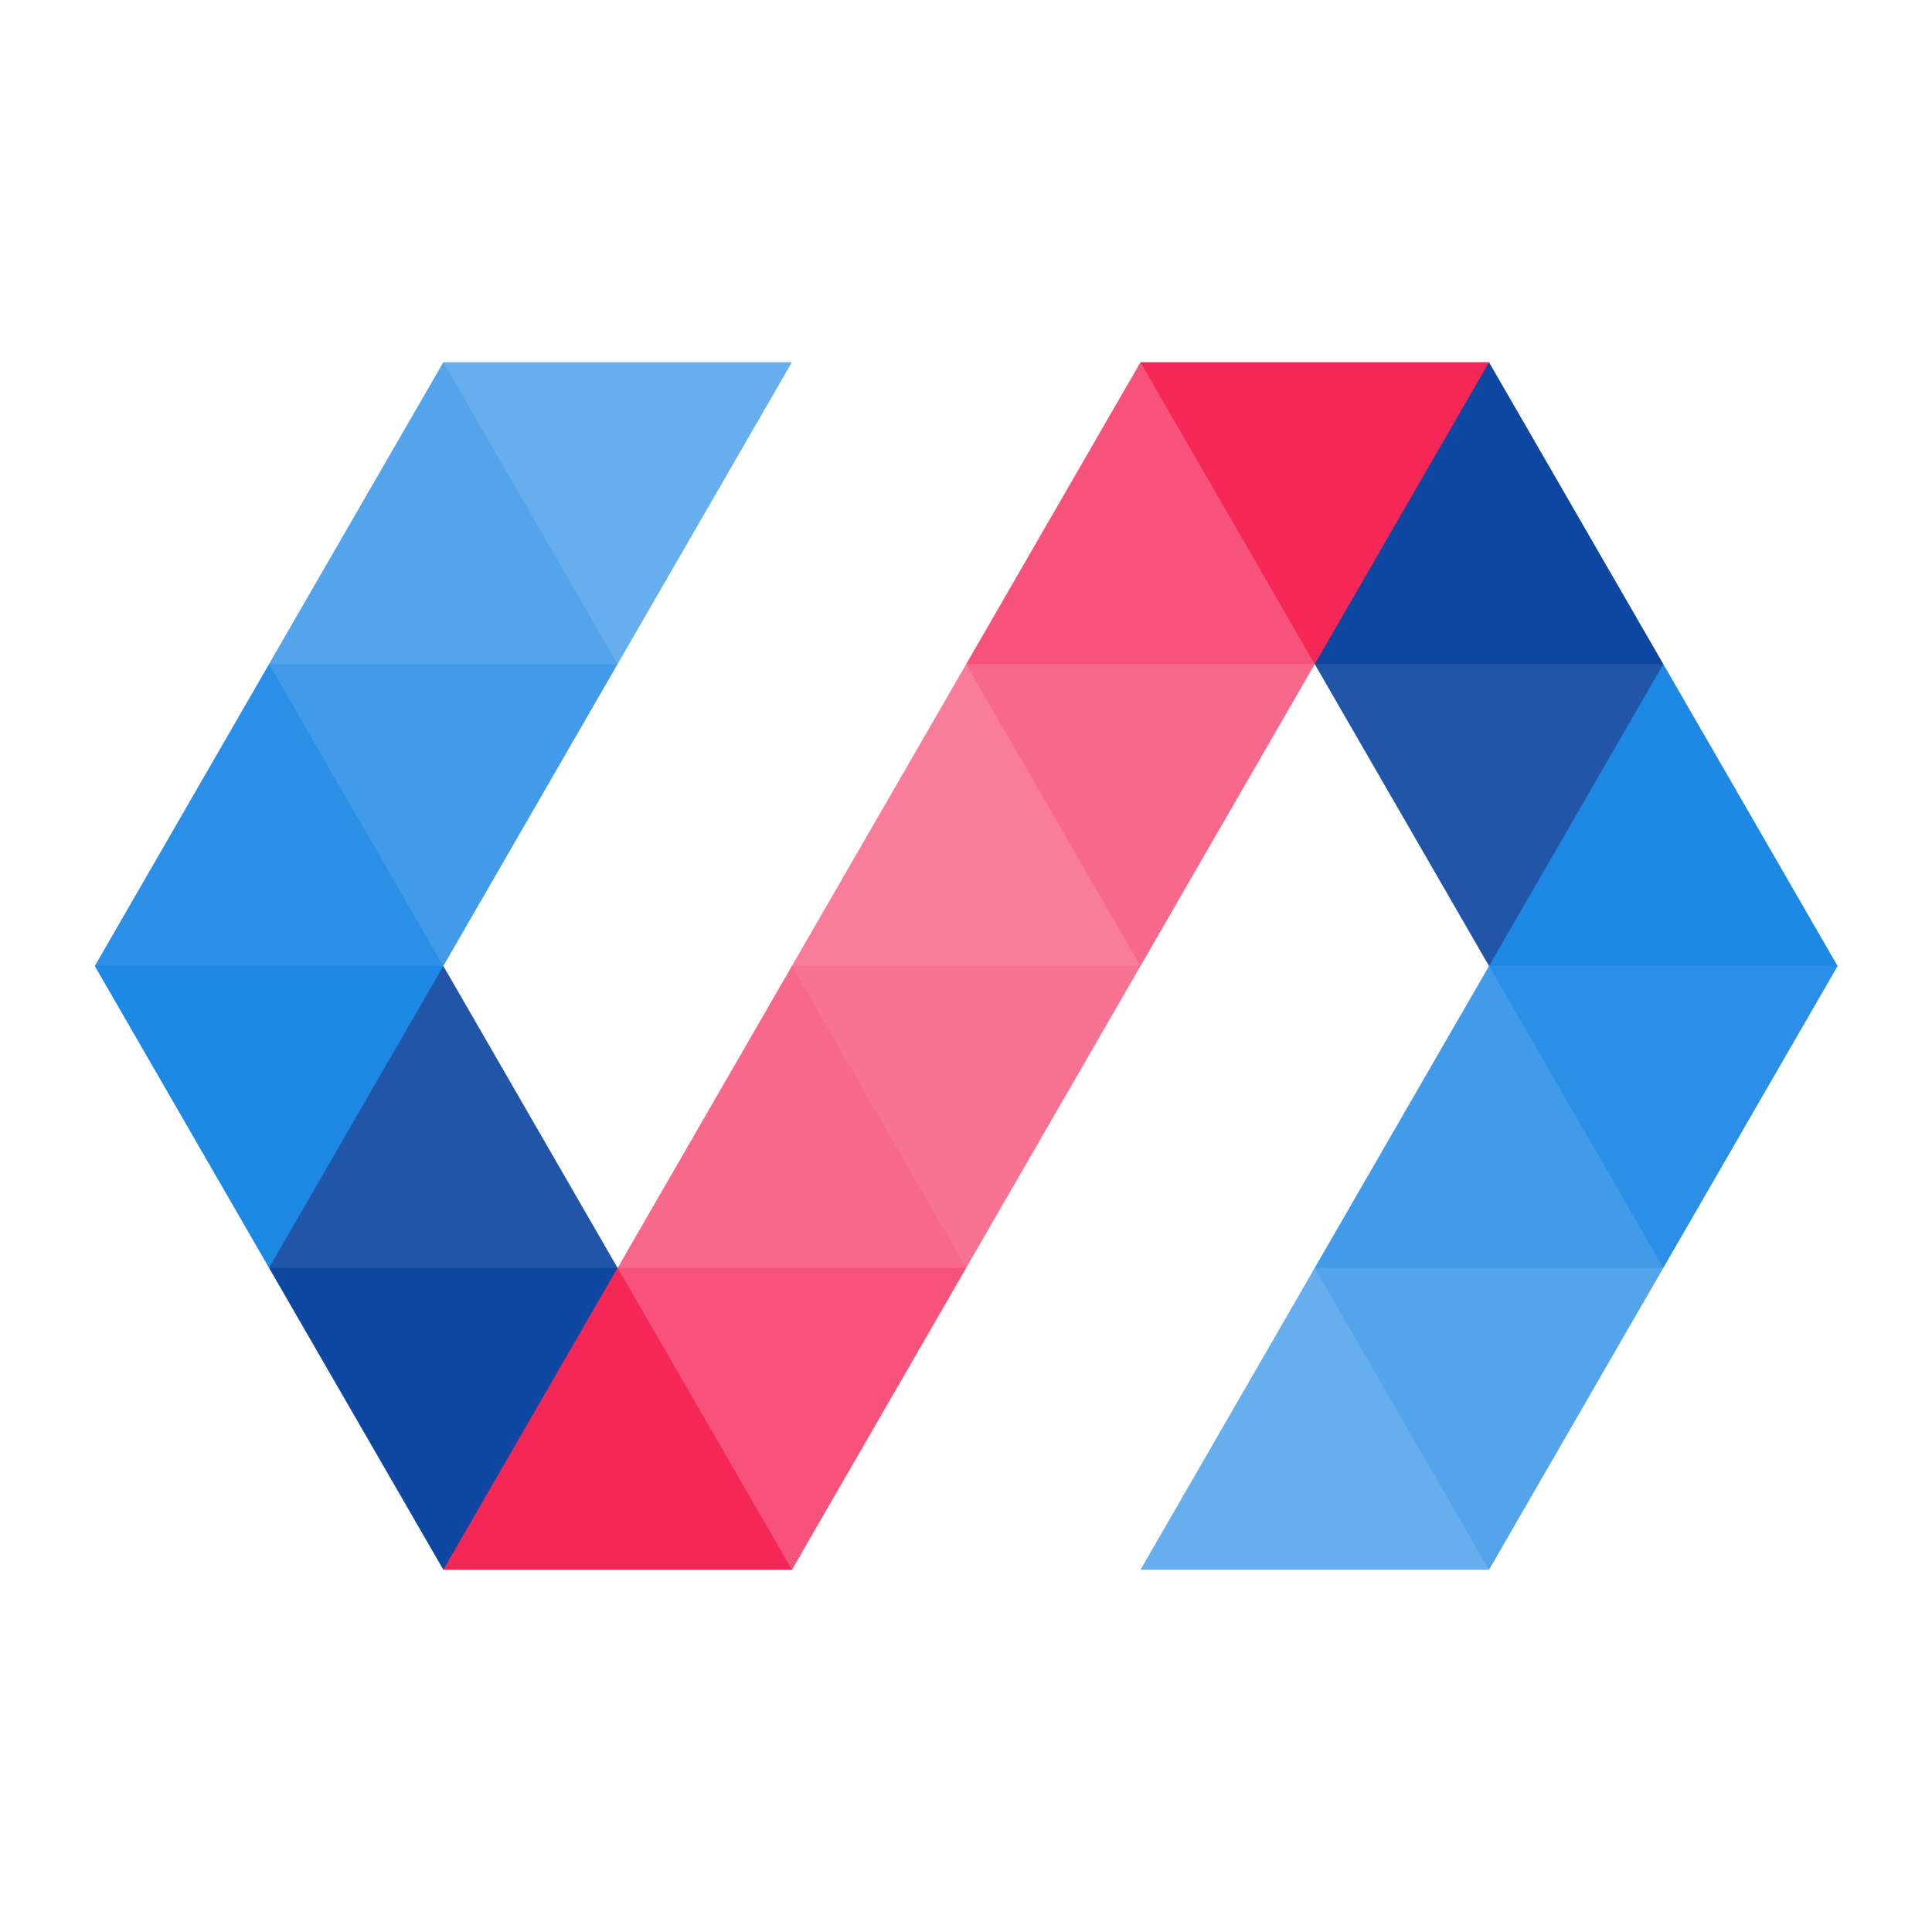<svg viewBox="0 0 32 32" xmlns="http://www.w3.org/2000/svg"><g fill="none" fill-rule="evenodd"><path fill="#54A4EB" d="M6.915 13.273L4.455 11l2.888-5 3.208 1.818L10.229 11z"/><path fill="#0D47A1" d="M25.096 13.273L21.776 11l-.316-3.182L24.663 6l2.887 5z"/><path fill="#F75279" d="M16.003 11l2.887-5 2.57 1.818.316 3.182-2.134.455z"/><path fill="#1E88E5" d="M26.915 18.727L24.663 16l.433-2.727L27.55 11l2.886 5z"/><path fill="#2B8FE7" d="M1.57 16l2.886-5 2.459 2.273L7.343 16l-2.247.91z"/><path fill="#F97D9A" d="M13.116 16l2.887-5 3.639.455L18.89 16l-2.887 2.727z"/><path fill="#429BE9" d="M21.776 21l2.887-5 2.252.91.635 4.09-2.454 1.364z"/><path fill="#66AEED" d="M18.89 26l2.886-5 3.32 1.364L24.663 26z"/><path fill="#2055A8" d="M8.733 22.364L4.456 21l.64-4.09L7.343 16l2.886 5z"/><path fill="#F8688A" d="M10.23 21l2.886-5 2.887.91V21l-3.634 1.364z"/><path fill="#F52757" d="M7.343 26l-.428-3.636L10.229 21l3.958 1.364L13.117 26z"/><path fill="#66AEED" d="M7.343 6l2.886 5 2.887-5h-2.845z"/><path fill="#F52757" d="M21.818 6H18.89l2.886 5 2.887-5h-2.845z"/><path fill="#429BE9" d="M7.384 11H4.456l2.887 5 2.886-5H7.384z"/><path fill="#F8688A" d="M18.931 11h-2.928l2.887 5 2.886-5h-2.845z"/><path fill="#2055A8" d="M24.704 11h-2.928l2.887 5 2.887-5h-2.846z"/><path fill="#54A4EB" d="M24.704 21h-2.928l2.887 5 2.887-5h-2.846z"/><path d="M24.663 16l2.887 5 2.79-4.832.096-.168h-5.773z" fill="#2B8FE7"/><path fill="#0D47A1" d="M7.384 21H4.456l2.887 5 2.886-5H7.384z"/><path fill="#F75279" d="M13.157 21H10.23l2.887 5 2.887-5h-2.846z"/><path fill="#1E88E5" d="M1.57 16l2.886 5 2.887-5z"/><path fill="#F87292" d="M16.044 16h-2.928l2.887 5 2.887-5h-2.846z"/></g></svg>